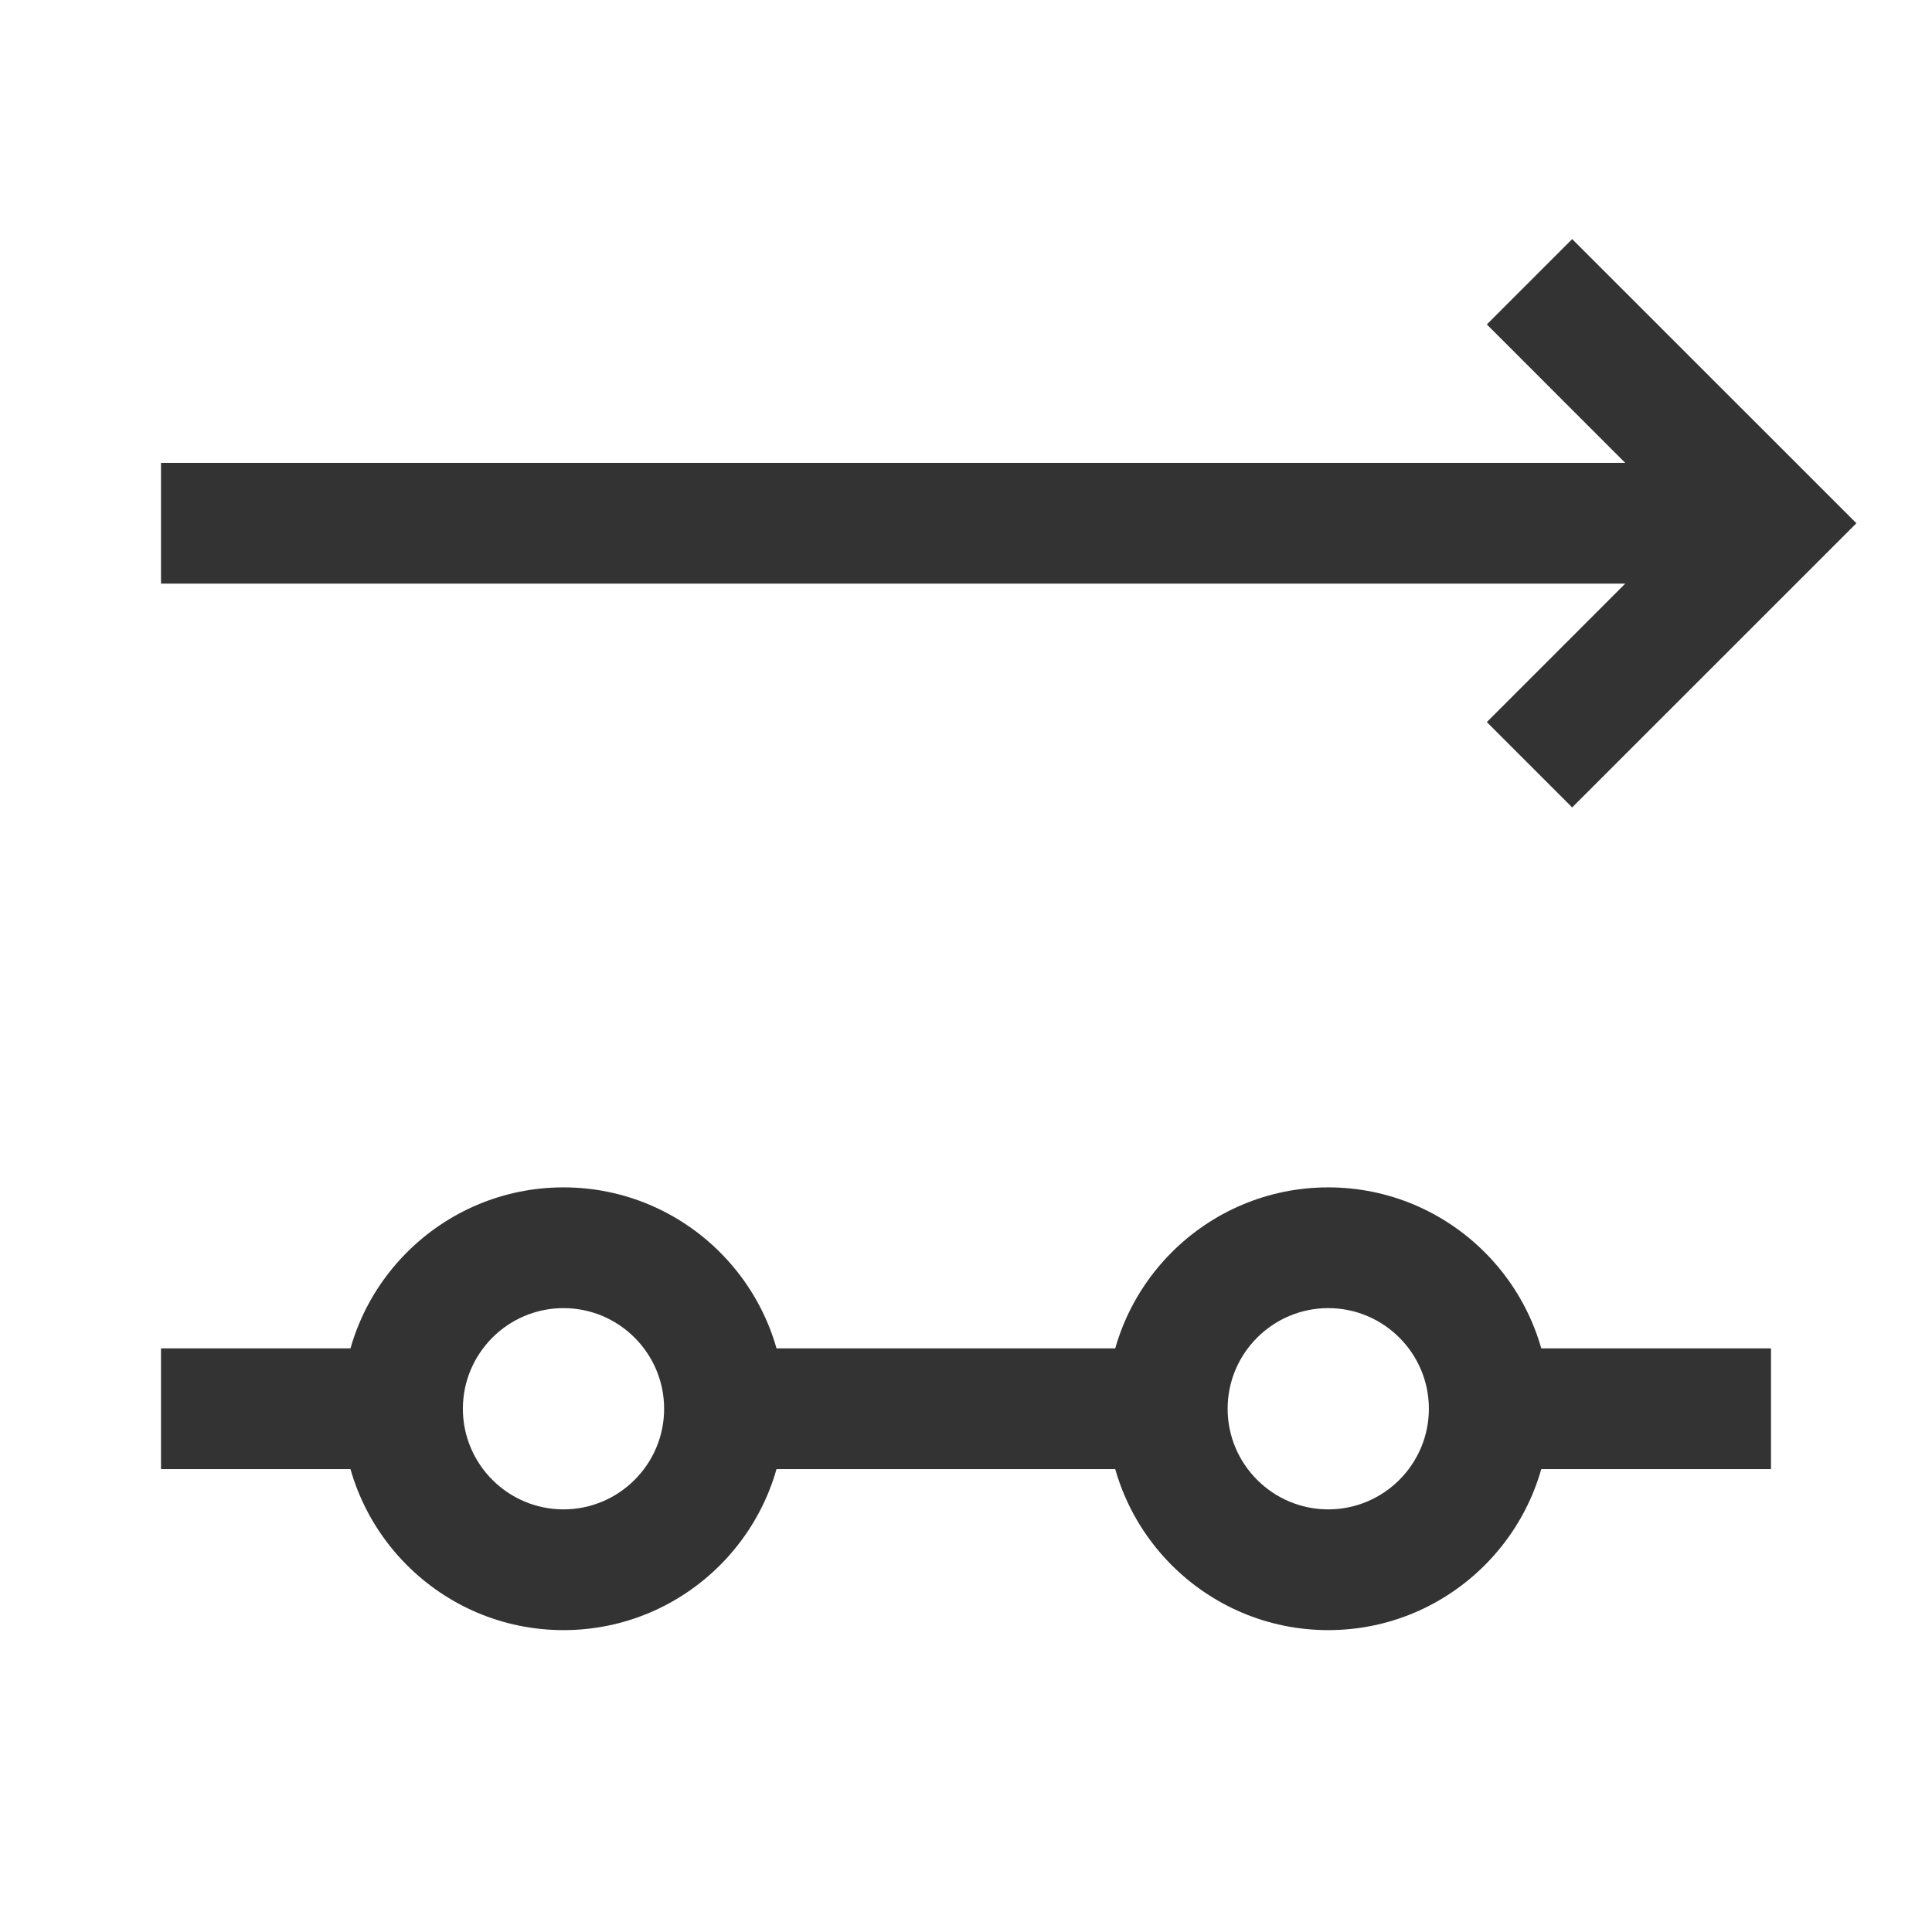 <?xml version="1.0" encoding="iso-8859-1"?>
<svg version="1.1" id="&#x56FE;&#x5C42;_1" xmlns="http://www.w3.org/2000/svg" xmlns:xlink="http://www.w3.org/1999/xlink" x="0px"
	 y="0px" viewBox="0 0 24 24" style="enable-background:new 0 0 24 24;" xml:space="preserve">
<path style="fill:#333333;" d="M7,20.25c-1.517,0-2.75-1.233-2.75-2.75S5.483,14.75,7,14.75s2.75,1.233,2.75,2.75
	S8.517,20.25,7,20.25z M7,16.25c-0.689,0-1.25,0.561-1.25,1.25S6.311,18.75,7,18.75s1.25-0.561,1.25-1.25S7.689,16.25,7,16.25z"/>
<path style="fill:#333333;" d="M16.5,20.25c-1.517,0-2.75-1.233-2.75-2.75s1.233-2.75,2.75-2.75s2.75,1.233,2.75,2.75
	S18.017,20.25,16.5,20.25z M16.5,16.25c-0.689,0-1.25,0.561-1.25,1.25s0.561,1.25,1.25,1.25s1.25-0.561,1.25-1.25
	S17.189,16.25,16.5,16.25z"/>
<rect x="2" y="16.75" style="fill:#333333;" width="3" height="1.5"/>
<rect x="9" y="16.75" style="fill:#333333;" width="5.5" height="1.5"/>
<rect x="18.5" y="16.75" style="fill:#333333;" width="3.5" height="1.5"/>
<polygon style="fill:#333333;" points="19.53,10.03 18.47,8.97 20.939,6.5 18.47,4.03 19.53,2.97 23.061,6.5 "/>
<rect x="2" y="5.75" style="fill:#333333;" width="20" height="1.5"/>
</svg>






